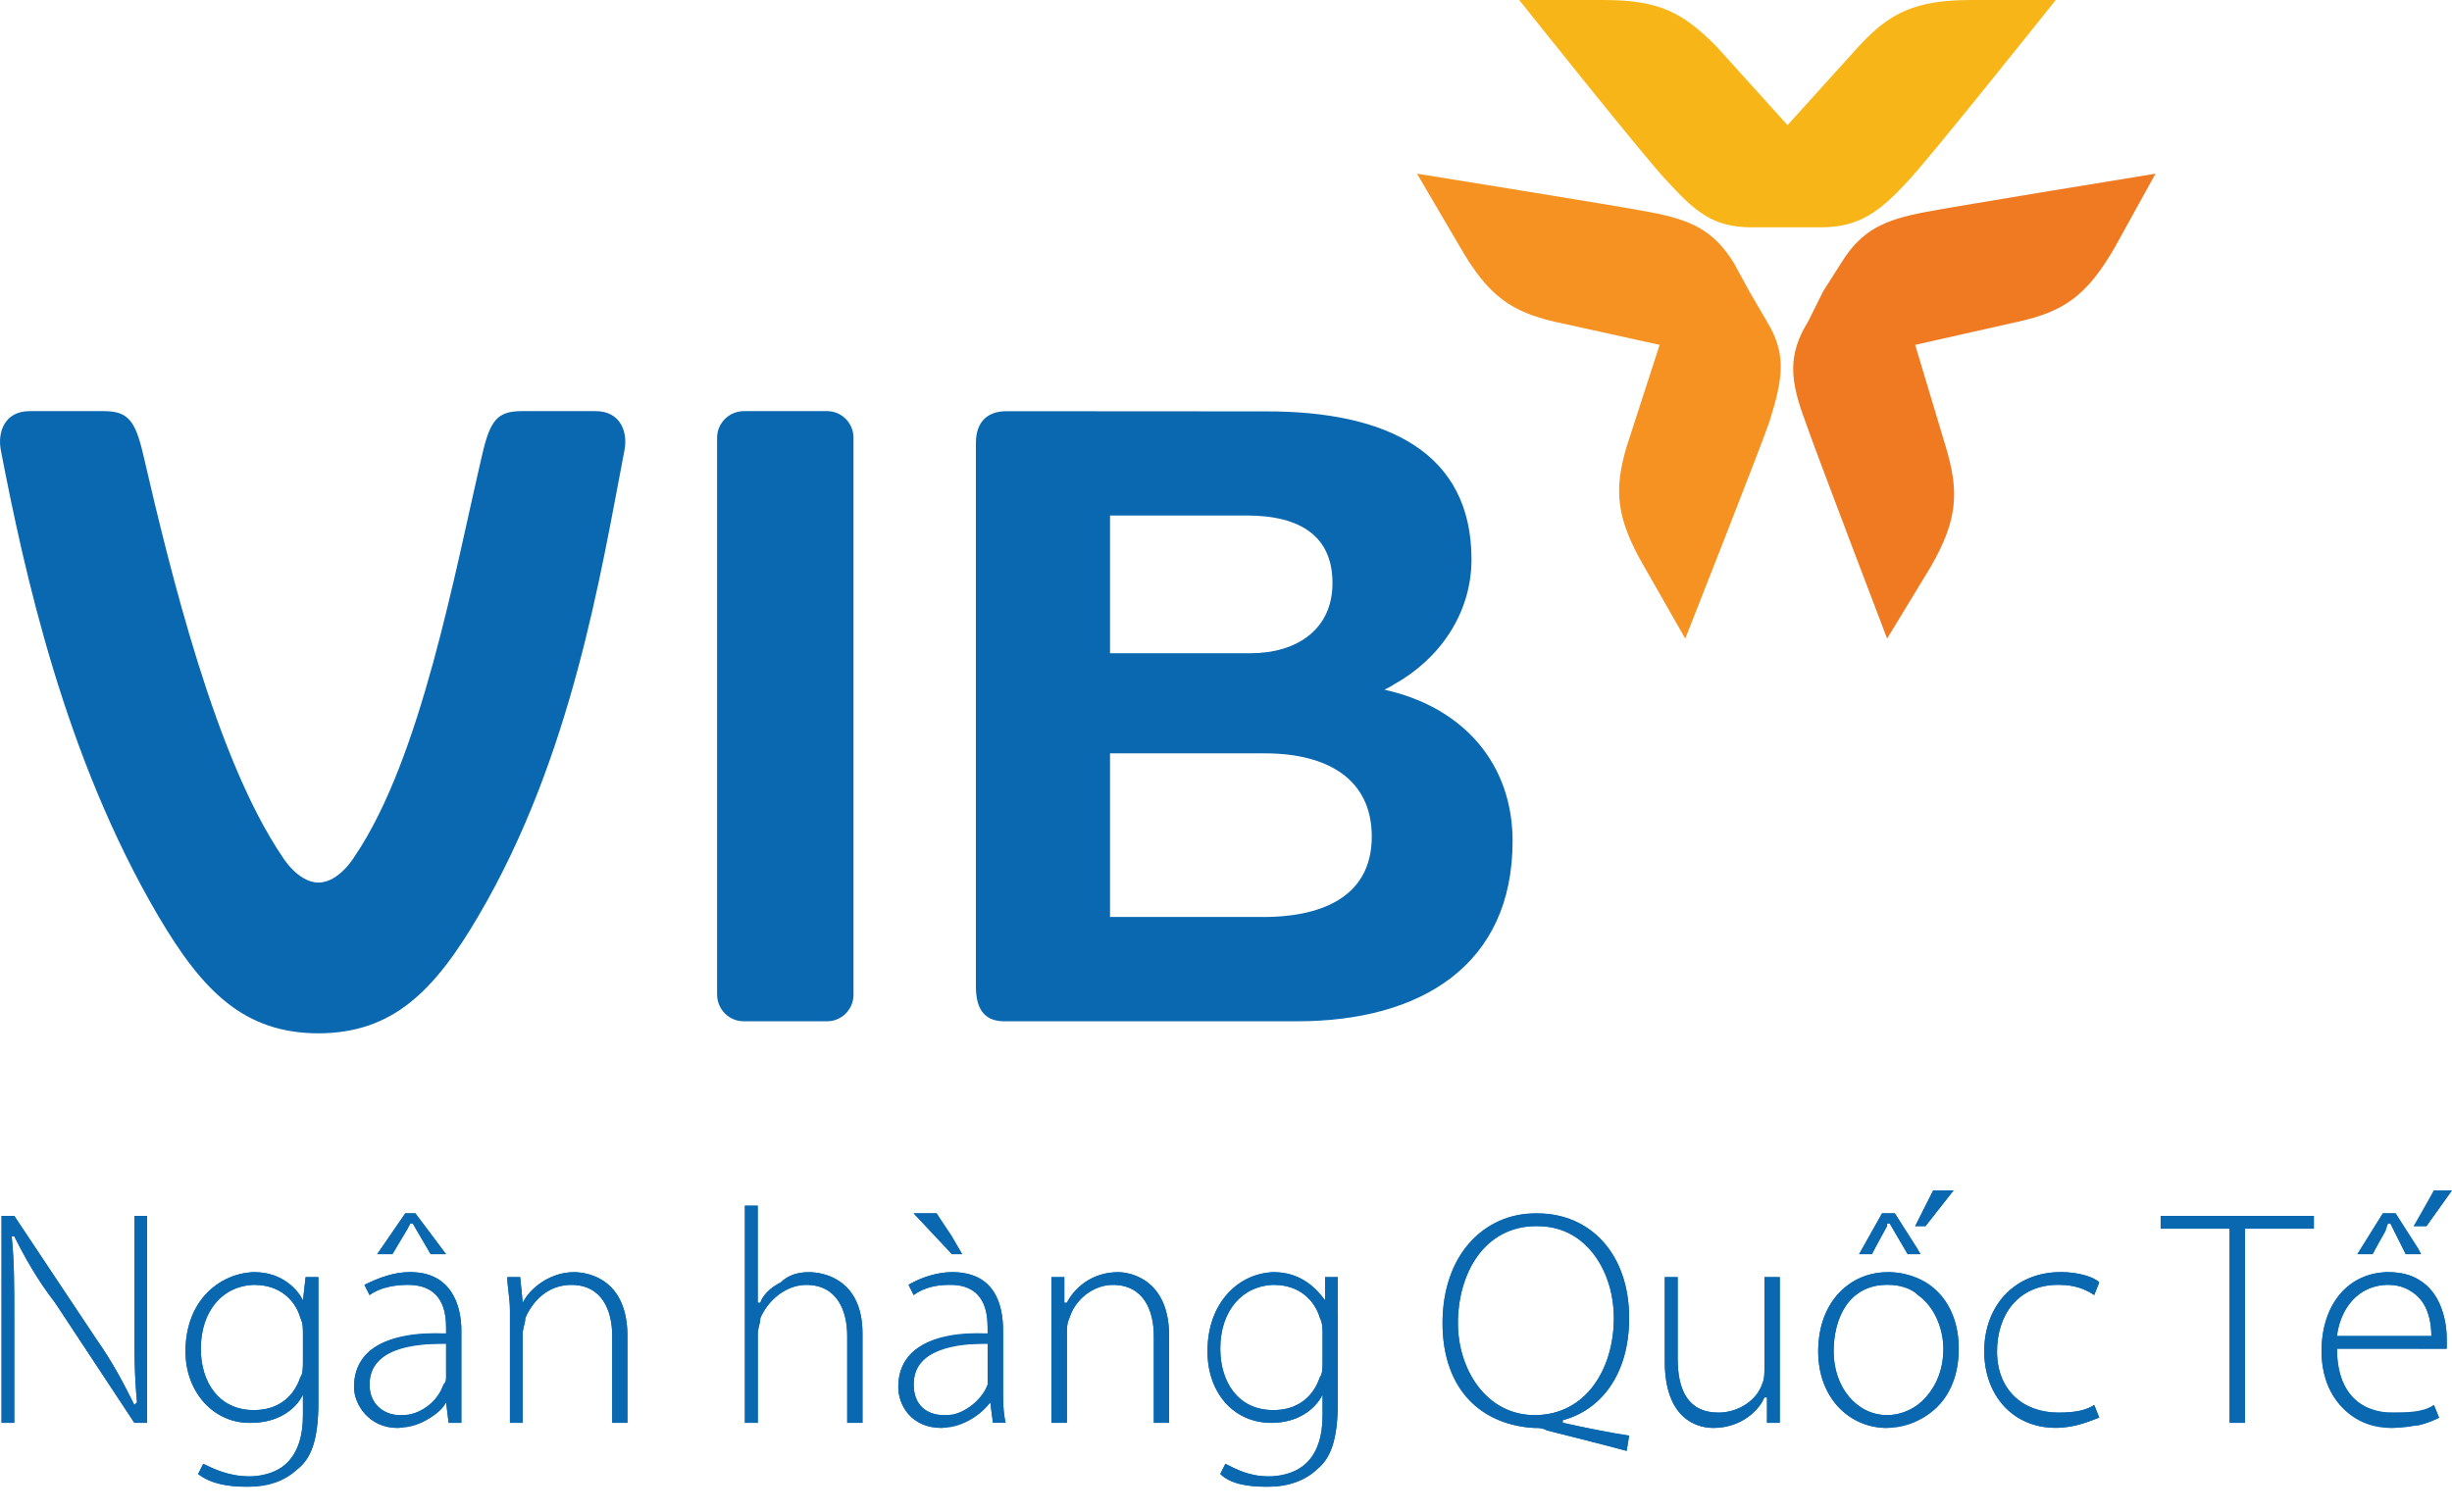 <svg width="60" height="37" viewBox="0 0 60 37" fill="none" xmlns="http://www.w3.org/2000/svg">
<path d="M48.242 0C46.864 0 46.242 0.313 45.492 1.125L43.74 3.063L41.991 1.125C41.177 0.313 40.615 0 39.239 0H37.175C37.175 0 40.361 4.002 40.801 4.44C41.488 5.19 41.926 5.564 42.864 5.564H44.551C45.49 5.564 45.989 5.19 46.678 4.44C47.114 4.002 50.304 0 50.304 0L48.242 0Z" fill="#F8B518"/>
<path d="M47.115 5.19C46.115 5.378 45.551 5.625 45.052 6.439L44.614 7.126L44.24 7.877C43.739 8.689 43.8 9.313 44.175 10.313C44.363 10.877 46.177 15.631 46.177 15.631L47.242 13.877C47.929 12.691 47.929 12.002 47.614 10.94L46.864 8.441L49.369 7.877C50.491 7.629 51.056 7.251 51.743 6.065L52.745 4.251C52.745 4.251 47.741 5.065 47.117 5.19H47.115Z" fill="#F07A22"/>
<path d="M43.24 7.877L42.803 7.126L42.428 6.439C41.926 5.625 41.365 5.378 40.361 5.19C39.74 5.065 34.674 4.251 34.674 4.251L35.738 6.065C36.423 7.251 36.985 7.63 38.052 7.877L40.611 8.441L39.801 10.94C39.488 12.002 39.547 12.693 40.238 13.877L41.238 15.631C41.238 15.631 43.114 10.877 43.3 10.313C43.611 9.313 43.739 8.689 43.24 7.877Z" fill="#F59222"/>
<path d="M59.184 34.888V34.575C59.374 34.512 59.495 34.449 59.558 34.389L59.685 34.7C59.558 34.762 59.437 34.825 59.184 34.888ZM59.184 33.011V32.7H59.495C59.495 32.387 59.435 32.011 59.184 31.762V31.324C59.748 31.641 59.871 32.387 59.871 32.766V33.013H59.184V33.011ZM59.184 30.698V30.572L59.245 30.698H59.184ZM59.184 30.011V29.886L59.558 29.136H60L59.376 30.011H59.186H59.184ZM59.184 29.886V30.011H59.061L59.184 29.886ZM59.184 30.572L58.622 29.698H58.372V30.136L58.433 29.948H58.495L58.869 30.698H59.182V30.572H59.184ZM59.184 31.322V31.76C58.998 31.573 58.746 31.447 58.433 31.447H58.372V31.136H58.433C58.744 31.136 58.998 31.199 59.184 31.322ZM59.184 32.7V33.011H58.372V32.7H59.184ZM59.184 34.575V34.888C58.998 34.888 58.746 34.95 58.497 34.95C58.434 34.95 58.434 34.888 58.372 34.888V34.575H59.184ZM58.372 29.698V30.136L58.057 30.698H57.685L58.309 29.698H58.374H58.372ZM58.372 31.138V31.449C57.556 31.512 57.247 32.201 57.186 32.7H58.372V33.011H57.186C57.186 34.013 57.685 34.512 58.372 34.575V34.888C57.372 34.825 56.808 34.074 56.808 33.077C56.808 31.952 57.433 31.199 58.372 31.138ZM46.927 34.762V34.389C47.305 34.074 47.554 33.637 47.554 33.009C47.554 32.572 47.366 32.009 46.927 31.698V31.322C47.554 31.573 47.929 32.201 47.929 33.009C47.929 33.95 47.491 34.51 46.927 34.76V34.762ZM46.927 30.698V30.572L46.992 30.698H46.927ZM46.927 30.011V29.886L47.305 29.136H47.804L47.117 30.011H46.929H46.927ZM51.245 34.389C51.055 34.512 50.804 34.575 50.368 34.575C49.493 34.575 48.867 34.013 48.867 33.077C48.867 32.201 49.368 31.447 50.368 31.447C50.804 31.447 51.055 31.573 51.245 31.698L51.368 31.387C51.245 31.259 50.867 31.136 50.43 31.136C49.305 31.136 48.554 31.95 48.554 33.075C48.554 34.134 49.24 34.948 50.305 34.948C50.804 34.948 51.182 34.76 51.368 34.698L51.245 34.387V34.389ZM54.556 34.825H54.934V30.073H56.62V29.76H52.871V30.073H54.558V34.825H54.556ZM46.927 29.886V30.011H46.865L46.927 29.886ZM46.927 30.572L46.366 29.698H46.178V30.011V29.948H46.24L46.679 30.698H46.925V30.572H46.927ZM46.927 31.322V31.698C46.739 31.51 46.491 31.447 46.18 31.447V31.136C46.493 31.136 46.742 31.199 46.927 31.322ZM46.927 34.389V34.762C46.681 34.888 46.428 34.888 46.18 34.95V34.637C46.493 34.637 46.742 34.512 46.927 34.389ZM46.18 29.698V30.011L45.804 30.698H45.491L46.053 29.698H46.178H46.18ZM46.18 31.138V31.449C45.242 31.449 44.869 32.261 44.869 33.079C44.869 33.952 45.428 34.639 46.18 34.639V34.952C45.242 34.952 44.491 34.205 44.491 33.079C44.491 31.829 45.303 31.14 46.18 31.14V31.138ZM37.553 34.95V34.637C38.802 34.637 39.491 33.512 39.491 32.259C39.491 31.199 38.867 30.011 37.614 30.011H37.553V29.698H37.614C38.925 29.698 39.865 30.698 39.865 32.259C39.865 33.635 39.178 34.512 38.24 34.76V34.823C38.804 34.948 39.43 35.074 39.865 35.138L39.804 35.51C39.115 35.324 38.365 35.138 37.862 35.011C37.739 34.948 37.677 34.948 37.553 34.948V34.95ZM43.553 31.259H43.176V33.447C43.176 33.635 43.176 33.76 43.115 33.888C42.99 34.261 42.551 34.575 42.05 34.575C41.301 34.575 41.053 34.013 41.053 33.259V31.259H40.737V33.322C40.737 34.698 41.489 34.95 41.925 34.95C42.612 34.95 43.05 34.512 43.174 34.203H43.238V34.825H43.551V31.259H43.553ZM37.553 29.698V30.011C36.299 30.011 35.675 31.199 35.675 32.385C35.675 33.51 36.364 34.637 37.553 34.637V34.95C36.299 34.888 35.299 34.013 35.299 32.385C35.299 30.756 36.299 29.698 37.553 29.698ZM31.113 36.387V36.136C31.86 36.078 32.363 35.7 32.363 34.637V34.136C32.173 34.512 31.737 34.825 31.113 34.825V34.512H31.174C31.674 34.512 32.113 34.261 32.299 33.702C32.363 33.637 32.363 33.449 32.363 33.322V32.637C32.363 32.51 32.363 32.385 32.299 32.259C32.173 31.827 31.798 31.447 31.174 31.447H31.113V31.136H31.174C31.86 31.136 32.24 31.573 32.424 31.825V31.257H32.735V34.322C32.735 35.259 32.545 35.698 32.238 35.95C31.923 36.261 31.489 36.387 31.113 36.387ZM31.113 31.138V31.449C30.363 31.512 29.86 32.075 29.86 33.011C29.86 33.825 30.299 34.512 31.113 34.512V34.825C30.172 34.825 29.547 34.074 29.547 33.077C29.547 31.827 30.361 31.199 31.113 31.138ZM31.113 36.136V36.387H30.986C30.549 36.387 30.111 36.324 29.858 36.075L29.984 35.827C30.236 35.95 30.547 36.134 31.048 36.134H31.111L31.113 36.136ZM23.295 34.888V34.637C23.731 34.512 24.046 34.203 24.167 33.888V32.888C23.921 32.888 23.545 32.888 23.295 32.948V32.7C23.545 32.639 23.858 32.639 24.167 32.639V32.512C24.167 32.138 24.109 31.449 23.295 31.449V31.138C24.359 31.138 24.545 31.952 24.545 32.574V34.013C24.545 34.261 24.545 34.575 24.608 34.825H24.297L24.232 34.324C24.044 34.575 23.729 34.825 23.293 34.888H23.295ZM23.295 30.698V30.259L23.545 30.698H23.295ZM25.733 34.825H26.107V32.639C26.107 32.512 26.107 32.387 26.169 32.261C26.297 31.829 26.733 31.449 27.232 31.449C27.984 31.449 28.234 32.075 28.234 32.7V34.825H28.608V32.7C28.608 31.324 27.672 31.138 27.359 31.138C26.731 31.138 26.297 31.512 26.105 31.887H26.044V31.259H25.729V34.825H25.733ZM23.295 30.259V30.698L22.357 29.698H22.919L23.295 30.259ZM23.295 31.138V31.449H23.23C22.919 31.449 22.606 31.512 22.357 31.7L22.232 31.449C22.545 31.261 22.919 31.138 23.295 31.138ZM23.295 32.7V32.948C22.731 33.077 22.357 33.324 22.357 33.889C22.357 34.391 22.672 34.639 23.107 34.639H23.293V34.89C23.169 34.89 23.107 34.952 23.042 34.952C22.293 34.952 21.98 34.391 21.98 33.952C21.98 33.261 22.416 32.829 23.293 32.7H23.295ZM9.979 34.888V34.637C10.478 34.512 10.731 34.203 10.854 33.888C10.917 33.825 10.917 33.762 10.917 33.702V32.888C10.605 32.888 10.292 32.888 9.979 32.948V32.7C10.23 32.639 10.541 32.639 10.917 32.639V32.512C10.917 32.138 10.854 31.449 9.979 31.449V31.138H10.042C11.044 31.138 11.29 31.952 11.29 32.574V34.827H10.979L10.917 34.326C10.793 34.576 10.418 34.827 9.979 34.89V34.888ZM9.979 30.073V29.698H10.165L10.915 30.698H10.539L10.101 29.948H10.04L9.977 30.073H9.979ZM12.48 34.825H12.791V32.639C12.791 32.512 12.854 32.387 12.854 32.261C13.042 31.829 13.416 31.449 13.981 31.449C14.731 31.449 14.981 32.075 14.981 32.7V34.825H15.353V32.7C15.353 31.324 14.418 31.138 14.04 31.138C13.48 31.138 12.977 31.512 12.791 31.887L12.729 31.259H12.414C12.414 31.51 12.478 31.76 12.478 32.073V34.823L12.48 34.825ZM18.23 34.825H18.543V32.639C18.543 32.512 18.606 32.387 18.606 32.261C18.791 31.829 19.228 31.449 19.731 31.449C20.48 31.449 20.731 32.075 20.731 32.7V34.825H21.105V32.639C21.105 31.322 20.167 31.138 19.792 31.138C19.543 31.138 19.291 31.201 19.105 31.389C18.854 31.512 18.666 31.7 18.604 31.887H18.541V29.51H18.228V34.825H18.23ZM9.979 29.698V30.073L9.603 30.698H9.23L9.918 29.698H9.981H9.979ZM9.979 31.138V31.449C9.668 31.449 9.292 31.512 9.044 31.7L8.918 31.449C9.294 31.261 9.668 31.138 9.979 31.138ZM9.979 32.7V32.948C9.478 33.077 9.044 33.324 9.044 33.889C9.044 34.391 9.418 34.639 9.793 34.639H9.979V34.89C9.917 34.89 9.854 34.952 9.727 34.952C9.044 34.952 8.664 34.391 8.664 33.952C8.664 33.261 9.102 32.829 9.979 32.7ZM6.163 36.387V36.136C6.915 36.078 7.414 35.7 7.414 34.637V34.136C7.228 34.512 6.789 34.825 6.163 34.825V34.512H6.226C6.729 34.512 7.165 34.261 7.351 33.702C7.412 33.637 7.412 33.449 7.412 33.322V32.637C7.412 32.51 7.412 32.385 7.351 32.259C7.228 31.827 6.852 31.447 6.226 31.447H6.163V31.136H6.226C6.915 31.136 7.288 31.573 7.414 31.825L7.478 31.257H7.791V34.322C7.791 35.259 7.603 35.698 7.288 35.95C6.979 36.261 6.541 36.387 6.165 36.387H6.163ZM0.349 34.825V32.259C0.349 31.447 0.349 30.886 0.286 30.259H0.349C0.599 30.76 0.912 31.322 1.349 31.887L3.288 34.825H3.597V29.76H3.288V32.326C3.288 33.077 3.288 33.637 3.353 34.324L3.288 34.389C3.038 33.888 2.785 33.385 2.349 32.764L0.349 29.76H0.038V34.825H0.351H0.349ZM6.163 31.138V31.449C5.412 31.512 4.912 32.075 4.912 33.011C4.912 33.825 5.351 34.512 6.163 34.512V34.825H6.1C5.226 34.825 4.539 34.074 4.539 33.077C4.539 31.827 5.351 31.199 6.163 31.138ZM6.163 36.136V36.387H6.038C5.601 36.387 5.165 36.324 4.848 36.075L4.973 35.827C5.226 35.95 5.599 36.134 6.1 36.134H6.163V36.136Z" fill="#0968B0"/>
<path d="M0.349 34.825V32.259C0.349 31.447 0.349 30.886 0.286 30.259H0.349C0.599 30.76 0.912 31.322 1.349 31.887L3.288 34.825H3.597V29.76H3.288V32.326C3.288 33.077 3.288 33.637 3.353 34.324L3.288 34.389C3.038 33.888 2.785 33.385 2.349 32.764L0.349 29.76H0.038V34.825H0.351H0.349ZM7.791 32.138V31.261H7.478L7.414 31.829C7.288 31.574 6.915 31.14 6.226 31.14C5.412 31.14 4.539 31.829 4.539 33.079C4.539 34.075 5.226 34.827 6.1 34.827C6.787 34.827 7.226 34.514 7.412 34.138V34.639C7.412 35.702 6.852 36.138 6.1 36.138C5.599 36.138 5.226 35.952 4.973 35.831L4.848 36.079C5.165 36.328 5.599 36.391 6.038 36.391C6.412 36.391 6.915 36.265 7.288 35.954C7.603 35.704 7.791 35.265 7.791 34.326V32.14V32.138ZM7.414 33.324C7.414 33.449 7.414 33.637 7.353 33.704C7.167 34.263 6.729 34.514 6.228 34.514C5.355 34.514 4.916 33.827 4.916 33.013C4.916 32.077 5.48 31.451 6.228 31.451C6.856 31.451 7.23 31.831 7.353 32.263C7.414 32.389 7.414 32.514 7.414 32.641V33.326V33.324ZM9.917 29.698L9.228 30.698H9.601L10.04 29.948H10.101L10.539 30.698H10.915L10.165 29.698H9.917ZM11.29 32.572C11.29 31.95 11.044 31.136 10.042 31.136C9.668 31.136 9.292 31.259 8.917 31.447L9.042 31.698C9.29 31.51 9.666 31.447 9.977 31.447C10.852 31.447 10.915 32.136 10.915 32.51V32.637C9.414 32.572 8.662 33.075 8.662 33.948C8.662 34.387 9.042 34.948 9.725 34.948C10.353 34.948 10.729 34.572 10.915 34.322L10.977 34.823H11.288V32.571L11.29 32.572ZM10.915 33.702C10.915 33.762 10.915 33.825 10.852 33.888C10.729 34.261 10.416 34.637 9.791 34.637C9.414 34.637 9.042 34.389 9.042 33.888C9.042 33.009 10.101 32.888 10.915 32.888V33.702ZM12.48 34.825H12.791V32.639C12.791 32.512 12.854 32.387 12.854 32.261C13.042 31.829 13.416 31.449 13.981 31.449C14.731 31.449 14.981 32.075 14.981 32.7V34.825H15.353V32.7C15.353 31.324 14.418 31.138 14.04 31.138C13.48 31.138 12.977 31.512 12.791 31.887L12.729 31.259H12.414C12.414 31.51 12.478 31.76 12.478 32.073V34.823L12.48 34.825ZM18.23 34.825H18.543V32.639C18.543 32.512 18.606 32.387 18.606 32.261C18.791 31.829 19.228 31.449 19.731 31.449C20.48 31.449 20.731 32.075 20.731 32.7V34.825H21.105V32.639C21.105 31.322 20.167 31.138 19.792 31.138C19.543 31.138 19.291 31.201 19.105 31.389C18.854 31.512 18.666 31.7 18.604 31.887H18.541V29.51H18.228V34.825H18.23ZM22.357 29.698L23.295 30.698H23.545L22.919 29.698H22.357ZM24.545 32.572C24.545 31.95 24.359 31.136 23.295 31.136C22.982 31.136 22.545 31.259 22.232 31.447L22.357 31.698C22.608 31.51 22.919 31.447 23.23 31.447C24.107 31.447 24.167 32.136 24.167 32.51V32.637C22.731 32.572 21.982 33.075 21.982 33.948C21.982 34.387 22.295 34.948 23.044 34.948C23.608 34.948 24.044 34.572 24.232 34.322L24.297 34.823H24.608C24.545 34.572 24.545 34.259 24.545 34.011V32.572ZM24.169 33.702V33.888C24.046 34.261 23.67 34.637 23.109 34.637C22.674 34.637 22.359 34.389 22.359 33.888C22.359 33.009 23.422 32.888 24.169 32.888V33.702ZM25.733 34.825H26.107V32.639C26.107 32.512 26.107 32.387 26.169 32.261C26.297 31.829 26.733 31.449 27.232 31.449C27.984 31.449 28.234 32.075 28.234 32.7V34.825H28.608V32.7C28.608 31.324 27.672 31.138 27.359 31.138C26.731 31.138 26.297 31.512 26.105 31.887H26.044V31.259H25.729V34.825H25.733ZM32.735 32.138V31.261H32.424V31.829C32.238 31.574 31.86 31.14 31.174 31.14C30.363 31.14 29.547 31.829 29.547 33.079C29.547 34.075 30.172 34.827 31.113 34.827C31.737 34.827 32.173 34.514 32.363 34.138V34.639C32.363 35.702 31.798 36.138 31.05 36.138C30.549 36.138 30.238 35.952 29.986 35.831L29.86 36.079C30.113 36.328 30.551 36.391 30.988 36.391C31.424 36.391 31.925 36.265 32.24 35.954C32.549 35.704 32.737 35.265 32.737 34.326V32.14L32.735 32.138ZM32.363 33.324C32.363 33.449 32.363 33.637 32.299 33.704C32.113 34.263 31.674 34.514 31.174 34.514C30.299 34.514 29.86 33.827 29.86 33.013C29.86 32.077 30.424 31.451 31.174 31.451C31.798 31.451 32.173 31.831 32.299 32.263C32.363 32.389 32.363 32.514 32.363 32.641V33.326V33.324ZM39.864 35.14C39.428 35.075 38.802 34.95 38.24 34.825V34.762C39.178 34.512 39.864 33.637 39.864 32.261C39.864 30.7 38.925 29.7 37.614 29.7C36.303 29.7 35.299 30.7 35.299 32.387C35.299 34.074 36.299 34.888 37.553 34.952C37.677 34.952 37.739 34.952 37.862 35.015C38.365 35.142 39.115 35.328 39.804 35.514L39.864 35.142V35.14ZM37.553 34.637C36.364 34.637 35.675 33.512 35.675 32.385C35.675 31.199 36.299 30.011 37.614 30.011C38.929 30.011 39.491 31.199 39.491 32.259C39.491 33.51 38.802 34.637 37.553 34.637ZM43.553 31.259H43.176V33.447C43.176 33.635 43.176 33.76 43.115 33.888C42.99 34.261 42.551 34.575 42.05 34.575C41.301 34.575 41.052 34.013 41.052 33.259V31.259H40.737V33.322C40.737 34.698 41.489 34.95 41.925 34.95C42.612 34.95 43.05 34.512 43.174 34.203H43.238V34.825H43.551V31.259H43.553ZM46.18 31.138C45.303 31.138 44.491 31.827 44.491 33.077C44.491 34.203 45.242 34.95 46.18 34.95C46.992 34.95 47.931 34.324 47.931 33.011C47.931 31.887 47.244 31.138 46.18 31.138ZM46.18 31.447C47.178 31.447 47.554 32.385 47.554 33.009C47.554 33.95 46.927 34.635 46.18 34.635C45.432 34.635 44.869 33.948 44.869 33.075C44.869 32.257 45.242 31.445 46.18 31.445V31.447ZM46.054 29.698L45.493 30.698H45.806L46.182 29.948H46.244L46.683 30.698H46.994L46.368 29.698H46.056H46.054ZM47.305 29.136L46.865 30.011H47.117L47.804 29.136H47.305ZM51.245 34.389C51.055 34.512 50.804 34.575 50.368 34.575C49.493 34.575 48.867 34.013 48.867 33.077C48.867 32.201 49.368 31.447 50.368 31.447C50.804 31.447 51.055 31.573 51.245 31.698L51.368 31.387C51.245 31.259 50.867 31.136 50.43 31.136C49.305 31.136 48.554 31.95 48.554 33.075C48.554 34.134 49.24 34.948 50.305 34.948C50.804 34.948 51.182 34.76 51.368 34.698L51.245 34.387V34.389ZM54.556 34.825H54.934V30.073H56.62V29.76H52.871V30.073H54.558V34.825H54.556ZM59.871 33.011V32.764C59.871 32.261 59.685 31.138 58.433 31.138C57.493 31.138 56.808 31.887 56.808 33.077C56.808 34.136 57.493 34.95 58.495 34.95C59.182 34.95 59.556 34.762 59.683 34.7L59.556 34.389C59.372 34.512 59.121 34.575 58.558 34.575C57.808 34.575 57.184 34.136 57.184 33.011H59.869H59.871ZM57.184 32.7C57.245 32.138 57.62 31.449 58.433 31.449C59.307 31.449 59.495 32.201 59.495 32.7H57.184ZM58.307 29.698L57.683 30.698H58.055L58.431 29.948H58.493L58.867 30.698H59.241L58.618 29.698H58.303H58.307ZM59.558 29.136L59.061 30.011H59.374L59.998 29.136H59.556H59.558Z" fill="#0968B0"/>
<path d="M14.574 10.063H12.762C12.169 10.063 11.993 10.294 11.801 11.12C11.126 14.016 10.306 18.564 8.674 20.967C8.674 20.967 8.296 21.602 7.793 21.602C7.284 21.599 6.908 20.967 6.908 20.967C5.278 18.562 4.173 14.016 3.503 11.12C3.31 10.294 3.131 10.063 2.54 10.063H0.724C0.112 10.063 -0.068 10.58 0.022 11.028C0.595 13.995 1.576 18.513 3.873 22.419C4.961 24.271 5.979 25.287 7.791 25.292C9.601 25.287 10.623 24.271 11.707 22.419C14.005 18.513 14.707 13.993 15.279 11.03C15.369 10.58 15.189 10.063 14.576 10.063H14.574ZM20.24 10.063H18.197C17.84 10.067 17.549 10.353 17.547 10.713V24.347C17.551 24.705 17.84 24.997 18.197 24.997H20.24C20.596 24.997 20.885 24.705 20.885 24.347V10.713C20.885 10.355 20.596 10.063 20.24 10.063ZM30.917 22.443H27.162V18.439H30.95C32.479 18.439 33.567 19.065 33.567 20.476C33.567 22.028 32.215 22.445 30.917 22.445V22.443ZM27.163 12.617H30.5C31.858 12.617 32.606 13.151 32.606 14.273C32.606 15.394 31.749 15.989 30.596 15.989H27.162V12.617H27.163ZM33.876 16.881C33.999 16.817 34.001 16.823 34.113 16.75C35.193 16.151 36.007 15.046 36.007 13.691C36.007 11.086 33.962 10.065 30.983 10.069C30.983 10.069 25.015 10.065 24.629 10.065C24.136 10.065 23.88 10.351 23.88 10.846V24.149C23.88 24.758 24.14 24.997 24.576 24.997C25.013 24.997 31.743 24.997 31.743 24.997C34.778 24.997 37.013 23.617 37.013 20.586C37.013 18.725 35.845 17.32 33.878 16.881H33.876Z" fill="#0968B0"/>
</svg>
